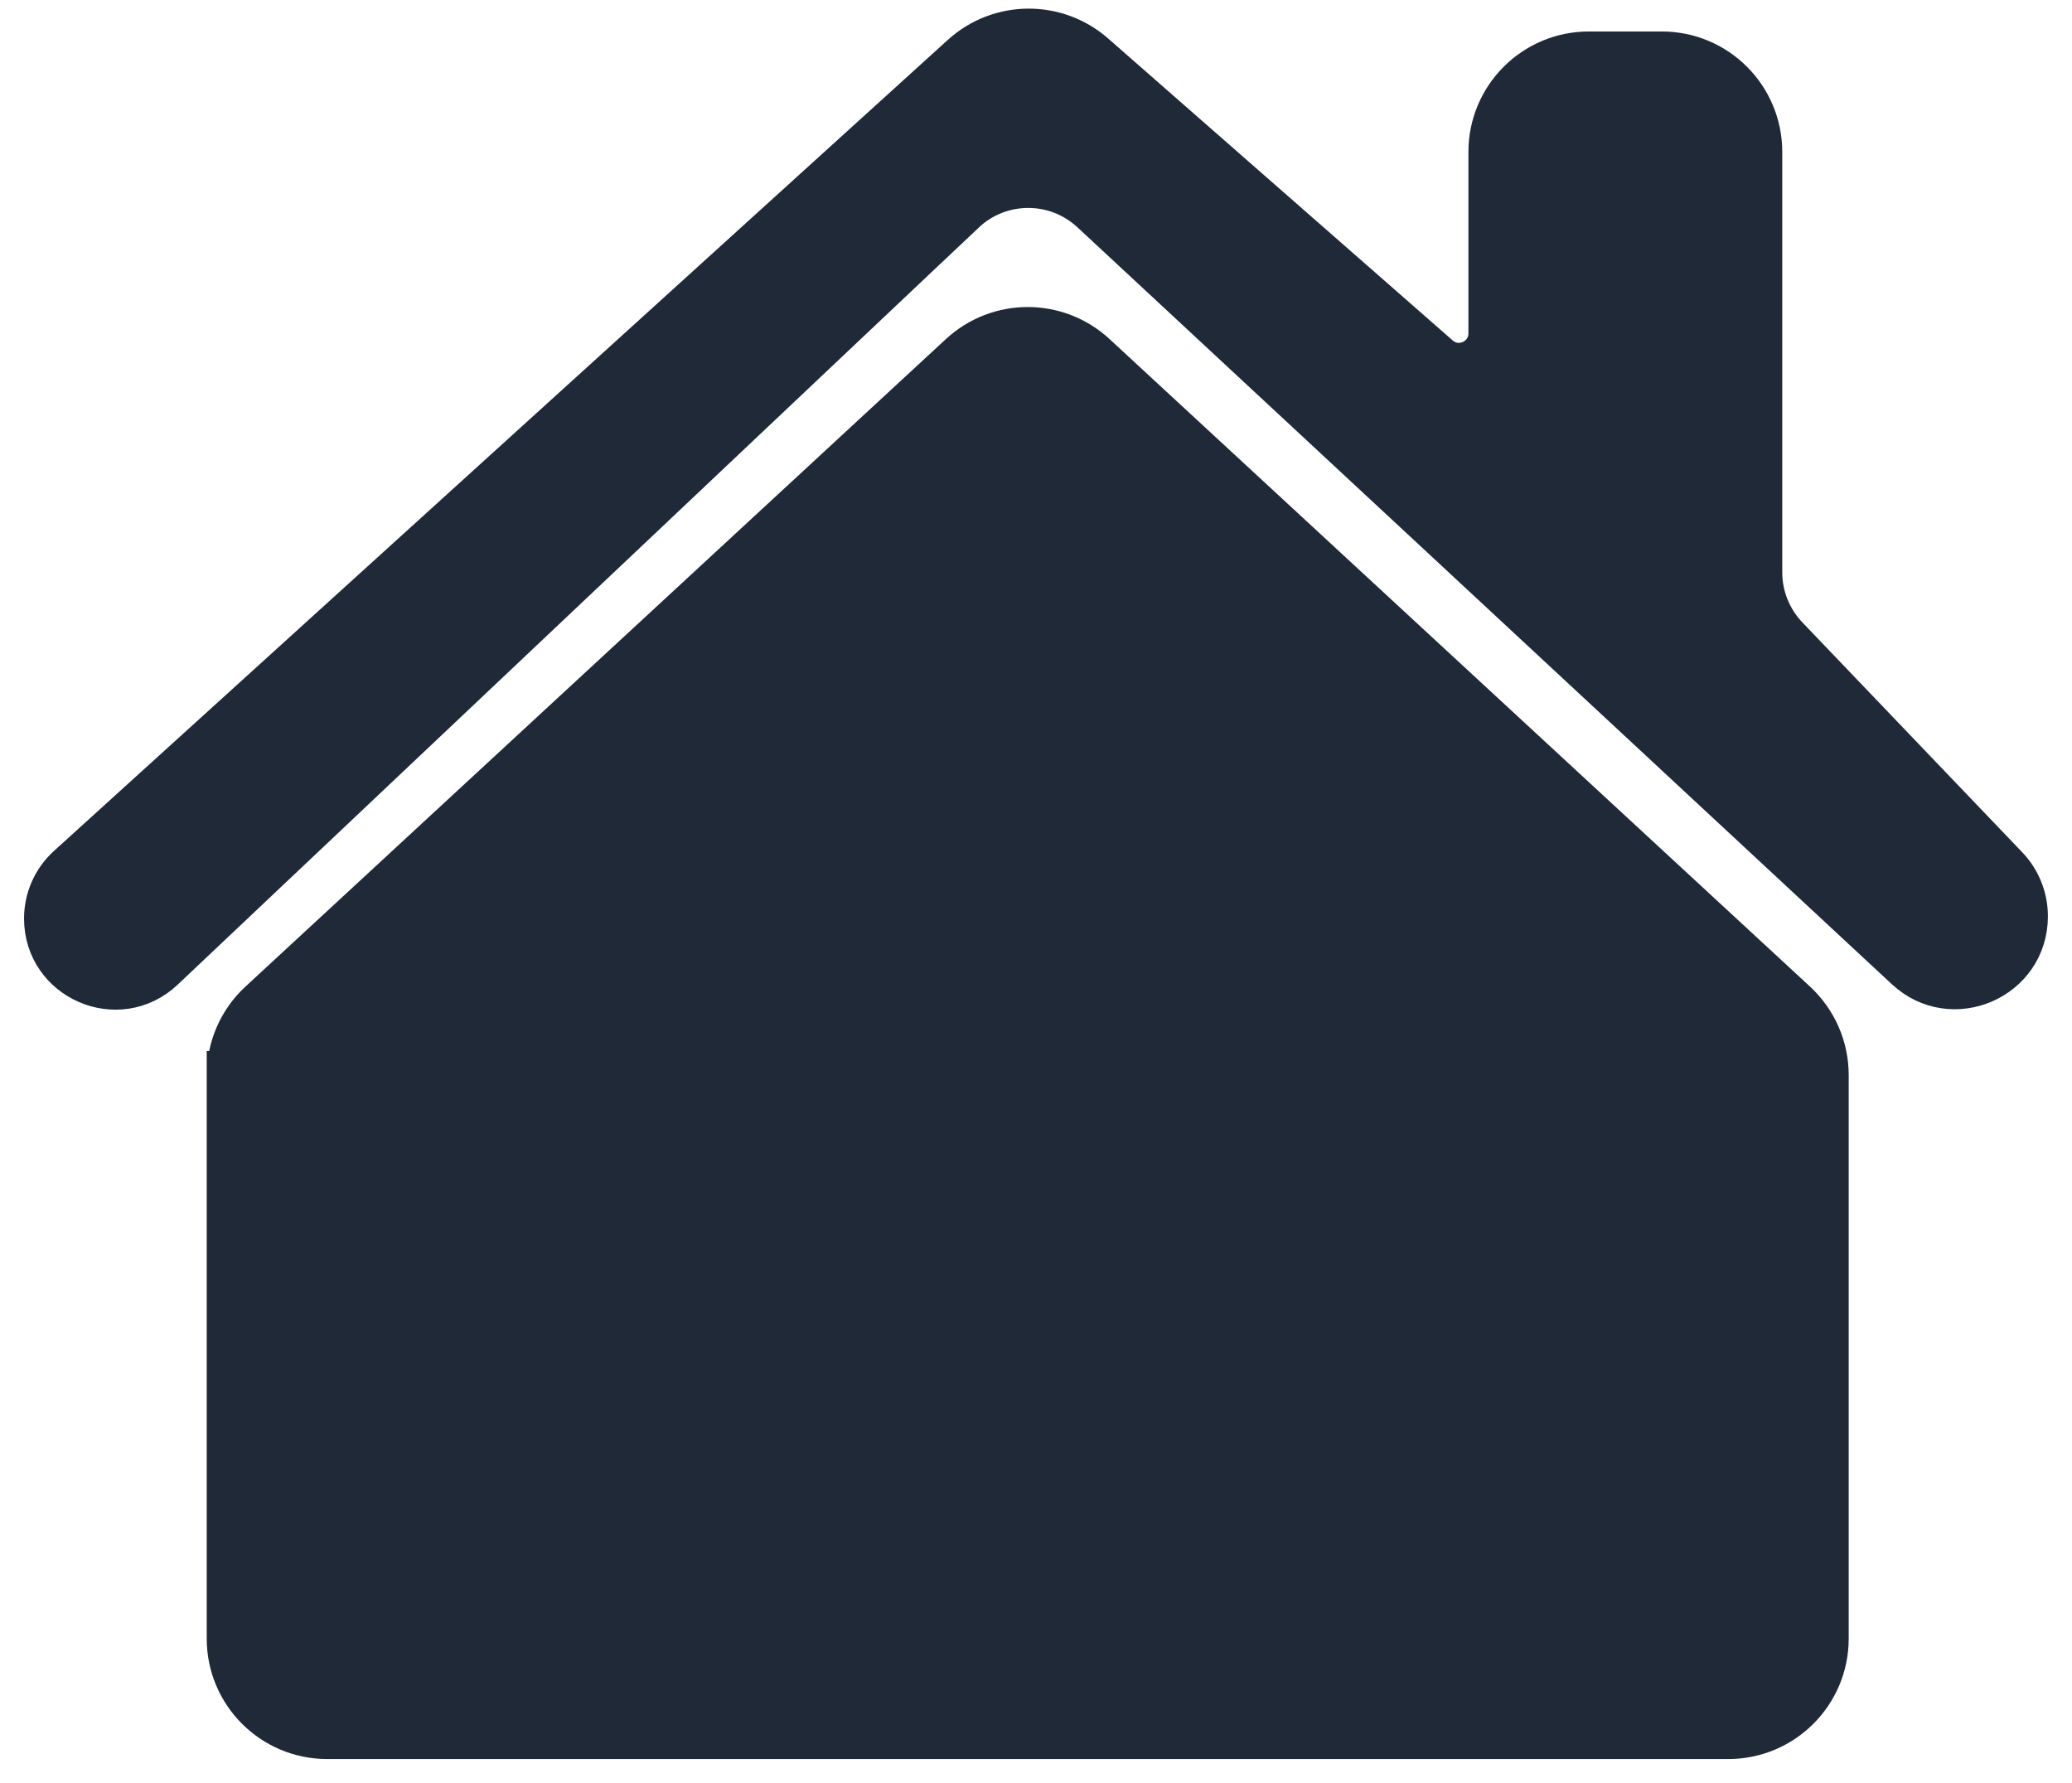 <svg fill="none" height="37" viewBox="0 0 43 37" width="43" xmlns="http://www.w3.org/2000/svg"><g fill="#1f2937" stroke="#1f2937"><path d="m19.965 4.361-16.621 15.707c-.886.838-2.345.209-2.345-1.01 0-.392.166-.766.456-1.03l18.551-16.83c.753-.683 1.897-.693 2.662-.023l7.15 6.265c.45.395 1.156.075 1.156-.524v-3.763c0-1.105.895-2 2-2h1.513c1.105 0 2 .895 2 2v8.723c0 .515.199 1.01.555 1.383l4.563 4.77c.254.265.395.618.395.985 0 1.245-1.484 1.891-2.396 1.044l-16.904-15.708c-.772-.718-1.969-.713-2.735.011z"/><path d="m4.79 22.308v11.692c0 1.105.895 2 2 2h29.076c1.105 0 2-.895 2-2v-11.692c0-.558-.233-1.09-.642-1.469l-14.538-13.437c-.766-.708-1.949-.708-2.715 0l-14.538 13.437c-.41.379-.642.911-.642 1.469z"/></g></svg>